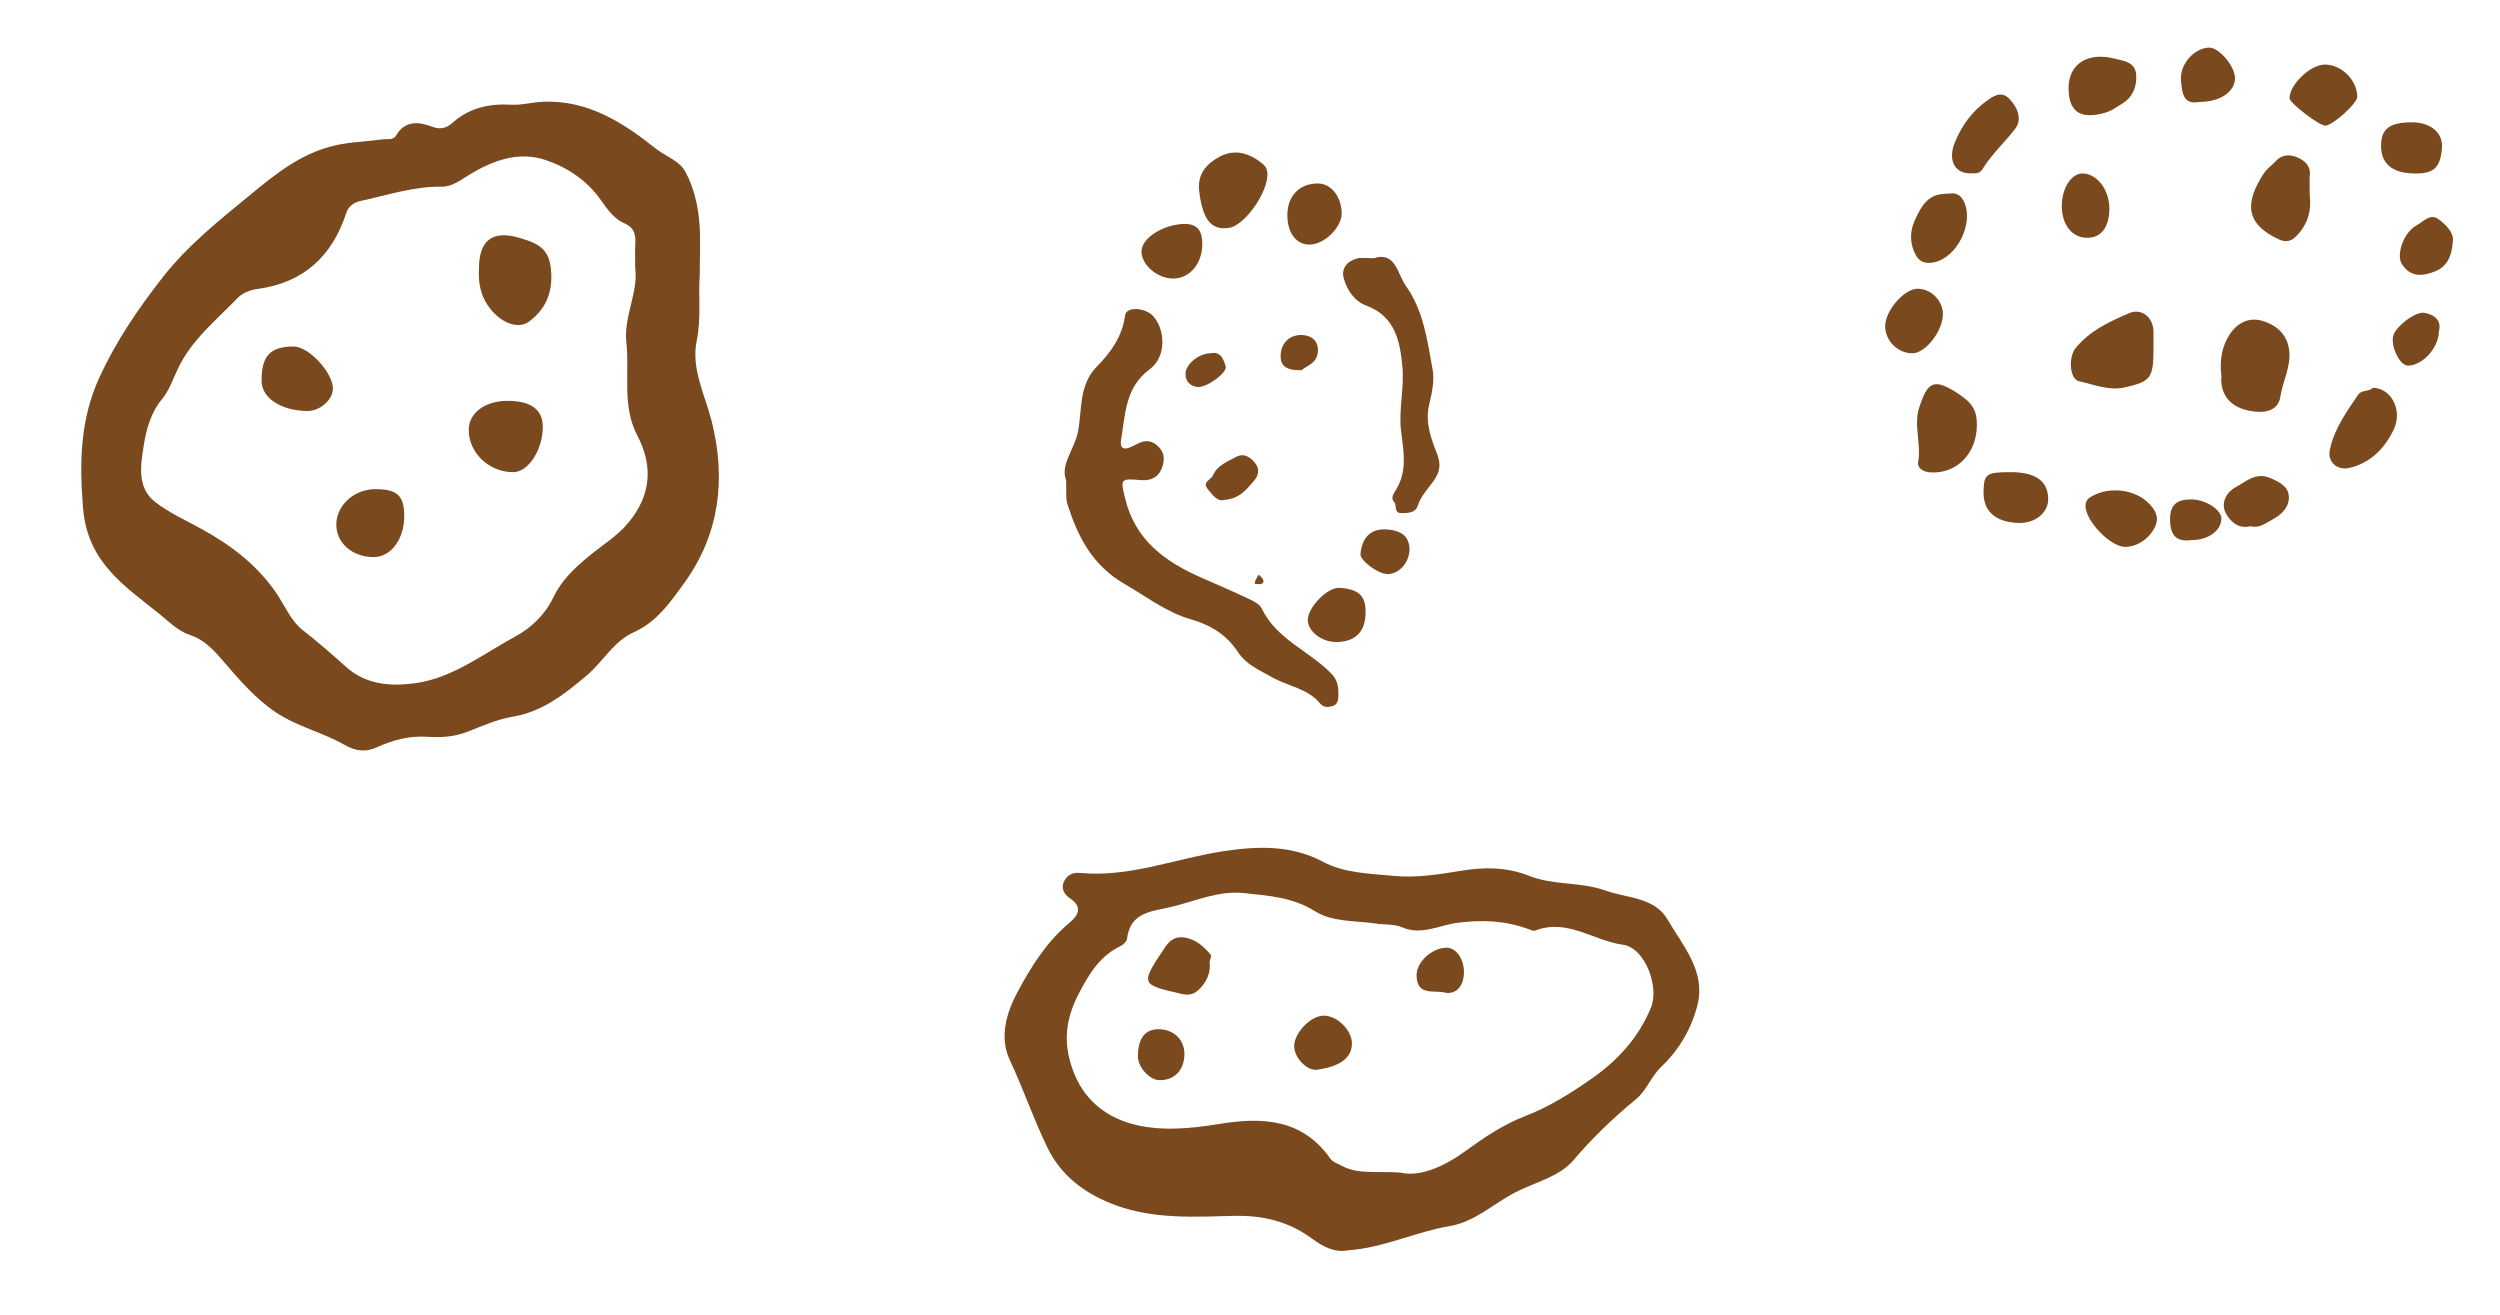 <?xml version="1.0" encoding="iso-8859-1"?>
<!-- Generator: Adobe Illustrator 16.0.0, SVG Export Plug-In . SVG Version: 6.00 Build 0)  -->
<!DOCTYPE svg PUBLIC "-//W3C//DTD SVG 1.1//EN" "http://www.w3.org/Graphics/SVG/1.1/DTD/svg11.dtd">
<svg version="1.1" id="Layer_1" xmlns="http://www.w3.org/2000/svg" xmlns:xlink="http://www.w3.org/1999/xlink" x="0px" y="0px"
	 width="401.103px" height="210.912px" viewBox="0 0 401.103 210.912" style="enable-background:new 0 0 401.103 210.912;"
	 xml:space="preserve">
<g>
	<g>
		<path style="fill:none;" d="M200.551,210.36c-65.85,0-131.698-0.012-197.548,0.052c-2.043,0.001-2.505-0.461-2.503-2.504
			c0.062-68.302,0.062-136.604,0-204.905C0.498,0.96,0.96,0.5,3.003,0.5c131.698,0.057,263.397,0.057,395.095,0
			c2.043,0,2.506,0.46,2.504,2.503c-0.062,68.301-0.062,136.603,0,204.905c0.002,2.043-0.46,2.505-2.504,2.504
			C332.25,210.349,266.4,210.36,200.551,210.36z M112.268,44.2c0-3.161,0.152-5.714-0.04-8.241c-0.22-2.892-0.863-5.756-2.231-8.339
			c-0.997-1.881-3.181-2.501-4.769-3.765c-5.292-4.212-10.906-7.827-18.134-7.527c-1.698,0.07-3.4,0.564-5.017,0.476
			c-3.556-0.194-6.668,0.443-9.396,2.837c-0.898,0.789-1.824,1.27-3.342,0.688c-2.001-0.768-4.328-1.103-5.777,1.395
			c-0.493,0.85-1.432,0.53-2.213,0.641c-2.538,0.36-5.105,0.398-7.628,0.979c-5.182,1.193-9.149,4.281-13.157,7.576
			c-5.118,4.207-10.307,8.282-14.428,13.532c-3.976,5.065-7.595,10.402-10.25,16.247c-3.01,6.625-3.177,13.517-2.555,20.898
			c0.729,8.653,6.666,12.42,12.172,16.853c1.493,1.202,3.007,2.777,4.942,3.411c2.144,0.702,3.575,2.16,4.995,3.785
			c2.738,3.131,5.389,6.381,8.906,8.707c3.386,2.237,7.427,3.152,10.899,5.139c1.902,1.089,3.444,1.2,5.226,0.398
			c2.551-1.147,5.125-1.855,7.994-1.681c2.186,0.133,4.322,0.063,6.57-0.815c2.324-0.909,4.691-1.98,7.223-2.402
			c4.708-0.786,8.284-3.593,11.807-6.552c2.648-2.224,4.375-5.552,7.596-6.987c3.759-1.676,5.978-4.956,8.133-7.934
			c5.636-7.786,6.736-16.658,4.383-25.957c-1.079-4.264-3.324-8.384-2.391-12.929C112.545,50.934,112.007,47.256,112.268,44.2z
			 M216.325,200.601c5.645-0.397,10.792-2.964,16.338-3.903c3.957-0.669,6.94-3.576,10.407-5.367
			c3.164-1.635,7.109-2.522,9.337-5.142c3.097-3.643,6.438-6.843,10.104-9.853c1.638-1.345,2.437-3.677,4-5.156
			c2.968-2.811,4.935-6.282,5.856-10.034c1.306-5.316-2.381-9.429-4.821-13.616c-2.104-3.611-6.562-3.417-10.035-4.668
			c-3.899-1.406-8.317-0.788-12.184-2.341c-3.614-1.449-7.363-1.409-10.875-0.82c-3.661,0.613-7.293,1.183-10.921,0.823
			c-3.813-0.378-7.815-0.414-11.3-2.273c-5.134-2.737-10.645-2.485-15.958-1.681c-7.675,1.161-15.055,4.254-23.029,3.479
			c-1.287-0.125-2.164,0.475-2.592,1.514c-0.42,1.018,0.096,1.939,1.008,2.559c2.02,1.372,1.447,2.663-0.095,3.948
			c-3.643,3.036-6.108,6.985-8.308,11.081c-1.839,3.424-2.927,7.336-1.25,10.905c2.183,4.644,3.818,9.502,6.064,14.105
			c2.308,4.729,6.331,7.536,11.017,9.24c6.083,2.212,12.529,1.839,18.883,1.679c4.564-0.114,8.724,0.854,12.463,3.601
			C212.129,199.925,213.996,201.022,216.325,200.601z M171.048,77.056c0.08,1.71-0.101,2.868,0.221,3.865
			c1.67,5.179,3.95,9.741,9.082,12.725c3.472,2.019,6.861,4.61,10.566,5.672c3.489,1,5.89,2.562,7.75,5.365
			c1.33,2.004,3.392,2.808,5.366,3.942c2.571,1.477,5.782,1.806,7.791,4.266c0.57,0.698,1.368,0.574,2.003,0.385
			c0.762-0.227,0.915-0.977,0.913-1.778c-0.002-1.276-0.092-2.339-1.121-3.404c-3.555-3.68-8.833-5.506-11.197-10.488
			c-0.33-0.697-1.326-1.171-2.111-1.542c-2.515-1.189-5.072-2.29-7.62-3.41c-5.793-2.548-10.549-6.005-12.168-12.658
			c-0.754-3.101-0.818-3.272,2.503-2.969c1.446,0.133,2.656-0.331,3.247-1.614c0.584-1.269,0.739-2.644-0.472-3.814
			c-1.088-1.053-2.21-1.006-3.433-0.33c-0.307,0.169-0.632,0.303-0.95,0.453c-1.208,0.565-1.771,0.109-1.554-1.135
			c0.717-4.112,0.598-8.388,4.646-11.388c2.607-1.932,2.488-6.174,0.58-8.401c-1.271-1.483-4.381-1.669-4.575-0.208
			c-0.451,3.409-2.297,5.952-4.523,8.206c-2.947,2.984-2.355,6.965-3.037,10.456C172.404,72.071,170.075,74.55,171.048,77.056z
			 M220.397,41.428c-1.151,0-1.911-0.14-2.596,0.028c-1.642,0.402-2.662,1.591-2.202,3.22c0.534,1.897,1.698,3.639,3.647,4.371
			c4.642,1.741,5.389,5.784,5.76,9.85c0.309,3.381-0.622,6.935-0.225,10.174c0.416,3.406,1.053,6.479-0.827,9.546
			c-0.377,0.616-0.889,1.287-0.269,1.942c0.503,0.531-0.168,1.759,1.211,1.766c1.077,0.005,2.211-0.102,2.533-1.109
			c0.521-1.626,1.655-2.763,2.587-4.071c0.926-1.301,1.233-2.507,0.593-4.19c-0.976-2.56-2.021-5.113-1.293-8.129
			c0.42-1.741,0.857-3.791,0.537-5.532c-0.85-4.614-1.437-9.398-4.266-13.382C224.167,43.91,223.93,40.294,220.397,41.428z
			 M356.411,60.399c0-0.034-0.076,0.612,0.013,1.234c0.367,2.567,2.15,3.791,4.453,4.269c2.127,0.442,4.611,0.205,4.973-2.206
			c0.381-2.54,1.762-4.911,1.427-7.517c-0.328-2.554-2.04-4.062-4.432-4.734c-2.185-0.614-4.021,0.549-5.061,2.122
			C356.635,55.306,356.033,57.489,356.411,60.399z M345.51,55.329c0-0.726,0.012-1.452-0.002-2.177
			c-0.041-2.203-1.89-3.767-3.894-2.913c-3.17,1.352-6.349,2.83-8.608,5.618c-1.164,1.437-0.979,4.961,0.535,5.303
			c2.381,0.539,4.88,1.56,7.324,1.005C345.292,61.159,345.51,60.626,345.51,55.329z M317.172,68.211
			c0.014-2.365-0.698-3.568-3.076-5.108c-3.954-2.561-4.828-1.716-6.15,2.191c-0.984,2.912,0.343,5.875-0.198,8.831
			c-0.166,0.904,0.735,1.597,1.994,1.67C313.902,76.039,317.146,72.808,317.172,68.211z M192.377,30.452
			c0.507,4.459,1.738,6.588,4.809,6.106c2.813-0.443,7.032-6.859,6.007-9.478c-0.123-0.314-0.387-0.608-0.654-0.827
			c-2.064-1.696-4.411-2.408-6.851-1.12C193.665,26.202,192.141,27.848,192.377,30.452z M370.577,31.387
			c0-1.429-0.062-2.428,0.016-3.415c0.114-1.45-0.963-2.254-1.896-2.68c-1.054-0.481-2.448-0.634-3.486,0.481
			c-0.676,0.726-1.547,1.315-2.067,2.133c-2.819,4.425-3.14,7.894,2.463,10.494c1.165,0.541,2,0.322,2.866-0.563
			C370.376,35.89,370.858,33.547,370.577,31.387z M380.688,62.214c-0.625,0.706-1.758,0.256-2.358,1.135
			c-1.882,2.758-3.837,5.491-4.534,8.828c-0.405,1.941,1.198,3.347,3.116,2.901c3.443-0.802,5.689-3.147,7.131-6.144
			C385.552,65.798,383.623,62.239,380.688,62.214z M331.886,14.127c-0.002,3.828,1.902,5.04,5.703,4.007
			c1.19-0.323,2.069-0.992,2.997-1.571c1.604-1.003,2.286-2.727,2.146-4.584c-0.156-2.067-2.021-2.205-3.504-2.581
			C334.915,8.306,331.889,10.289,331.886,14.127z M315.827,27.797c0.791-0.026,1.698,0.233,2.218-0.617
			c1.471-2.405,3.562-4.299,5.258-6.494c1.177-1.523,0.438-3.403-0.91-4.816c-1.287-1.349-2.554-0.462-3.588,0.272
			c-2.404,1.708-4.107,4.043-5.196,6.784C312.55,25.587,313.536,27.679,315.827,27.797z M340.98,87.745
			c1.983-0.023,3.891-1.378,4.757-3.184c0.767-1.598,0.04-2.769-0.975-3.796c-2.23-2.259-6.183-2.711-8.981-1.232
			c-0.711,0.376-1.144,0.734-1.18,1.577C334.5,83.472,338.604,87.772,340.98,87.745z M312.695,31.067
			c-2.733,0.02-3.975,0.846-5.545,4.41c-0.785,1.785-0.746,3.892,0.355,5.668c0.621,1,1.687,1.199,2.907,0.915
			c3.58-0.832,6.196-6.095,4.785-9.494C314.625,31.186,313.745,30.888,312.695,31.067z M372.962,10.361
			c-2.319,0.04-5.638,3.232-5.62,5.404c0.006,0.778,4.828,4.462,5.754,4.395c1.248-0.09,5.104-3.581,5.106-4.623
			C378.209,12.855,375.638,10.315,372.962,10.361z M311.722,50.439c0.015-2.18-1.853-4.082-4.032-4.111
			c-2.176-0.028-5.251,3.526-5.231,6.046c0.019,2.348,2.105,4.371,4.44,4.305C308.97,56.622,311.706,53.083,311.722,50.439z
			 M322.651,75.755c-3.98,0-4.307,0.277-4.407,2.983c-0.142,3.799,2.572,5.033,5.488,5.163c2.763,0.124,4.862-1.605,4.881-3.761
			C328.64,77.233,326.631,75.755,322.651,75.755z M211.342,29.434c-2.986,0.055-4.878,2.145-4.796,5.298
			c0.072,2.778,1.519,4.567,3.646,4.51c2.352-0.062,5.137-2.844,5.072-5.068C215.186,31.432,213.5,29.394,211.342,29.434z
			 M387.011,19.625c-3.686-0.003-5.047,1.072-4.988,3.938c0.056,2.717,1.829,4.133,4.989,4.26c3.473,0.14,4.537-0.871,4.78-4.136
			C391.974,21.252,389.903,19.627,387.011,19.625z M188.191,44.693c2.674,0.027,4.775-2.444,4.709-5.705
			c-0.038-1.894-0.734-3.146-3.047-3.056c-3.178,0.123-6.616,2.184-6.705,4.307C183.059,42.413,185.61,44.667,188.191,44.693z
			 M214.335,103.003c3.025,0.009,4.653-1.557,4.755-4.456c0.095-2.692-0.778-4.016-4.175-4.233
			c-1.957-0.125-5.051,3.119-5.092,5.104C209.785,101.24,211.996,102.997,214.335,103.003z M338.426,33.466
			c-0.005-2.974-1.894-5.516-4.188-5.633c-1.866-0.096-3.449,2.312-3.441,5.238c0.009,3.058,1.716,5.136,4.174,5.082
			C337.163,38.104,338.43,36.386,338.426,33.466z M361.09,84.426c1.407,0.377,2.429-0.505,3.492-1.068
			c1.462-0.774,2.739-1.992,2.643-3.716c-0.093-1.64-1.564-2.334-3.008-2.953c-2.288-0.979-3.849,0.568-5.528,1.482
			c-1.564,0.851-2.389,2.578-1.602,4.119C357.777,83.641,359.142,84.93,361.09,84.426z M352.846,16.354
			c3.306,0.017,5.703-1.618,5.741-3.763c0.034-1.915-2.542-4.983-4.159-4.954c-2.341,0.042-4.756,2.674-4.506,5.255
			C350.092,14.65,350.155,16.911,352.846,16.354z M393.552,38.523c0.117-1.1-1.002-2.432-2.393-3.405
			c-1.275-0.89-2.353,0.449-3.347,0.975c-2.215,1.173-3.389,4.79-2.469,6.242c1.438,2.268,3.434,1.963,5.355,1.202
			C392.441,42.846,393.406,41.327,393.552,38.523z M391.286,53.192c0.483-1.717-0.6-2.674-2.267-3
			c-1.48-0.29-4.762,2.271-5.069,3.76c-0.361,1.745,1.084,4.659,2.332,4.702C388.547,58.731,391.287,55.865,391.286,53.192z
			 M351.582,86.655c2.728-0.001,4.758-1.509,4.826-3.416c0.051-1.399-2.522-3.11-4.788-3.114c-2.137-0.004-3.481,0.635-3.453,3.25
			C348.195,86.068,349.335,86.959,351.582,86.655z M222.6,92.104c1.994,0.02,3.872-2.189,3.489-4.604
			c-0.272-1.717-1.631-2.405-3.515-2.553c-2.445-0.193-4.032,1.085-4.3,3.917C218.171,89.958,221.126,92.089,222.6,92.104z
			 M196.338,80.216c2.59-0.192,3.615-1.668,4.852-3.072c1.009-1.145,0.758-2.207,0.105-2.953c-0.655-0.749-1.628-1.611-3.016-0.861
			c-1.413,0.764-3.006,1.361-3.64,2.9c-0.3,0.727-1.798,1.105-0.894,2.204C194.528,79.385,195.308,80.51,196.338,80.216z
			 M208.852,59.392c0.68-0.722,2.524-0.98,2.599-3.121c0.067-1.938-1.495-2.549-2.784-2.524c-1.725,0.034-3.064,1.199-3.192,3.139
			C205.354,58.712,206.391,59.472,208.852,59.392z M194.246,56.685c-1.842-0.041-4.032,1.775-4.047,3.247
			c-0.014,1.302,0.78,2.015,1.919,2.16c1.426,0.182,4.835-2.322,4.534-3.303C196.306,57.663,195.856,56.298,194.246,56.685z
			 M201.967,93.747c0.503-0.052,0.938-0.187,0.663-0.789c-0.136-0.298-0.456-0.512-0.693-0.764c-0.2,0.374-0.47,0.728-0.583,1.125
			C201.166,93.979,201.794,93.557,201.967,93.747z"/>
		<path style="fill-rule:evenodd;clip-rule:evenodd;fill:#7B491E;" d="M112.268,44.2c-0.26,3.056,0.277,6.734-0.482,10.432
			c-0.933,4.544,1.312,8.665,2.391,12.929c2.353,9.299,1.253,18.171-4.383,25.957c-2.155,2.978-4.374,6.258-8.133,7.934
			c-3.221,1.436-4.948,4.764-7.596,6.987c-3.523,2.959-7.099,5.766-11.807,6.552c-2.532,0.422-4.899,1.493-7.223,2.402
			c-2.248,0.879-4.384,0.948-6.57,0.815c-2.869-0.175-5.443,0.533-7.994,1.681c-1.782,0.802-3.324,0.69-5.226-0.398
			c-3.472-1.986-7.513-2.901-10.899-5.139c-3.518-2.326-6.168-5.576-8.906-8.707c-1.42-1.625-2.852-3.083-4.995-3.785
			c-1.936-0.634-3.449-2.209-4.942-3.411c-5.506-4.433-11.443-8.2-12.172-16.853c-0.622-7.381-0.455-14.273,2.555-20.898
			c2.655-5.845,6.275-11.182,10.25-16.247c4.121-5.25,9.31-9.326,14.428-13.532c4.008-3.294,7.975-6.382,13.157-7.576
			c2.523-0.581,5.091-0.619,7.628-0.979c0.782-0.111,1.721,0.209,2.213-0.641c1.449-2.498,3.776-2.163,5.777-1.395
			c1.518,0.582,2.444,0.102,3.342-0.688c2.727-2.395,5.839-3.031,9.396-2.837c1.617,0.088,3.319-0.406,5.017-0.476
			c7.228-0.3,12.841,3.315,18.134,7.527c1.588,1.264,3.772,1.884,4.769,3.765c1.368,2.583,2.012,5.447,2.231,8.339
			C112.419,38.486,112.268,41.039,112.268,44.2z M101.914,43.009c0-1.546-0.048-2.638,0.011-3.724
			c0.086-1.578-0.031-2.725-1.892-3.53c-1.459-0.631-2.588-2.16-3.582-3.586c-2.198-3.156-5.326-5.271-8.837-6.472
			c-4.367-1.495-8.475,0.021-12.274,2.306c-1.418,0.854-2.756,1.977-4.479,1.949c-4.497-0.074-8.717,1.374-13.025,2.296
			c-0.82,0.176-1.876,0.671-2.275,1.9c-2.271,6.985-6.886,11.251-14.35,12.229c-1.08,0.142-2.335,0.653-3.07,1.416
			c-3.442,3.578-7.438,6.764-9.595,11.35c-0.783,1.665-1.395,3.493-2.535,4.867c-1.855,2.236-2.558,4.958-2.958,7.53
			c-0.475,3.05-1.131,6.708,1.868,9.025c2.264,1.75,4.96,2.947,7.49,4.345c4.756,2.63,8.97,5.833,12.049,10.439
			c1.312,1.962,2.226,4.276,4.131,5.766c2.395,1.873,4.678,3.859,6.937,5.889c3.205,2.881,7.222,3.152,11.126,2.604
			c6.051-0.85,10.887-4.722,16.096-7.527c2.416-1.301,4.741-3.533,5.955-6.096c1.344-2.839,3.369-4.753,5.676-6.667
			c2.168-1.799,4.629-3.27,6.453-5.474c3.58-4.323,4.013-9.022,1.429-13.934c-2.516-4.785-1.221-10.022-1.771-15.015
			C100.047,50.865,102.444,46.812,101.914,43.009z"/>
		<path style="fill-rule:evenodd;clip-rule:evenodd;fill:#7B491E;" d="M216.325,200.601c-2.329,0.422-4.196-0.676-5.891-1.921
			c-3.739-2.747-7.899-3.715-12.463-3.601c-6.354,0.16-12.8,0.533-18.883-1.679c-4.686-1.704-8.709-4.512-11.017-9.24
			c-2.247-4.604-3.882-9.462-6.064-14.105c-1.677-3.569-0.59-7.481,1.25-10.905c2.2-4.096,4.666-8.045,8.308-11.081
			c1.542-1.285,2.115-2.576,0.095-3.948c-0.912-0.619-1.428-1.541-1.008-2.559c0.429-1.039,1.305-1.639,2.592-1.514
			c7.975,0.775,15.354-2.317,23.029-3.479c5.313-0.805,10.824-1.057,15.958,1.681c3.484,1.859,7.486,1.896,11.3,2.273
			c3.628,0.359,7.26-0.21,10.921-0.823c3.512-0.589,7.261-0.629,10.875,0.82c3.866,1.553,8.284,0.935,12.184,2.341
			c3.474,1.251,7.931,1.057,10.035,4.668c2.44,4.188,6.127,8.3,4.821,13.616c-0.922,3.752-2.889,7.224-5.856,10.034
			c-1.563,1.479-2.362,3.812-4,5.156c-3.666,3.01-7.007,6.21-10.104,9.853c-2.228,2.619-6.173,3.507-9.337,5.142
			c-3.467,1.791-6.45,4.698-10.407,5.367C227.117,197.637,221.97,200.203,216.325,200.601z M224.584,188.12
			c3.258,0.774,7.089-0.934,10.639-3.514c2.983-2.171,6.061-4.227,9.494-5.546c3.89-1.494,7.378-3.712,10.71-6.043
			c4.088-2.86,7.455-6.5,9.452-11.344c1.373-3.328-0.923-9.61-4.5-10.1c-4.704-0.645-8.936-4.257-14.059-2.274
			c-0.277,0.107-0.701-0.084-1.03-0.206c-3.737-1.396-7.457-1.557-11.479-1.035c-2.874,0.372-5.761,2.052-8.822,0.734
			c-1.327-0.57-2.804-0.403-4.198-0.611c-3.305-0.494-6.999-0.217-9.783-1.966c-3.611-2.268-7.409-2.497-11.348-2.922
			c-4.154-0.447-7.816,1.261-11.667,2.197c-3.101,0.754-6.646,0.752-7.172,5.128c-0.052,0.437-0.607,0.959-1.058,1.177
			c-3.292,1.594-4.98,4.373-6.641,7.544c-2.173,4.148-2.606,7.922-0.987,12.37c1.663,4.567,5.023,7.289,9.131,8.51
			c4.605,1.368,9.604,0.885,14.386,0.106c6.922-1.128,13.274-0.828,17.799,5.569c0.403,0.569,1.128,0.766,1.735,1.102
			C217.796,188.443,220.569,187.884,224.584,188.12z"/>
		<path style="fill-rule:evenodd;clip-rule:evenodd;fill:#7B491E;" d="M171.048,77.056c-0.973-2.506,1.356-4.985,1.906-7.805
			c0.682-3.49,0.09-7.471,3.037-10.456c2.226-2.254,4.073-4.797,4.523-8.206c0.194-1.462,3.303-1.275,4.575,0.208
			c1.908,2.227,2.027,6.469-0.58,8.401c-4.048,3-3.93,7.275-4.646,11.388c-0.217,1.244,0.347,1.7,1.554,1.135
			c0.318-0.149,0.644-0.283,0.95-0.453c1.223-0.676,2.345-0.723,3.433,0.33c1.21,1.17,1.056,2.545,0.472,3.814
			c-0.591,1.283-1.801,1.747-3.247,1.614c-3.321-0.303-3.257-0.132-2.503,2.969c1.62,6.653,6.375,10.11,12.168,12.658
			c2.548,1.121,5.105,2.221,7.62,3.41c0.785,0.371,1.781,0.845,2.111,1.542c2.364,4.982,7.643,6.808,11.197,10.488
			c1.029,1.065,1.119,2.128,1.121,3.404c0.002,0.802-0.151,1.552-0.913,1.778c-0.635,0.189-1.433,0.313-2.003-0.385
			c-2.009-2.46-5.22-2.789-7.791-4.266c-1.974-1.135-4.036-1.938-5.366-3.942c-1.86-2.803-4.26-4.366-7.75-5.365
			c-3.705-1.062-7.095-3.654-10.566-5.672c-5.132-2.984-7.412-7.546-9.082-12.725C170.947,79.924,171.128,78.766,171.048,77.056z"/>
		<path style="fill-rule:evenodd;clip-rule:evenodd;fill:#7B491E;" d="M220.397,41.428c3.532-1.134,3.77,2.482,5.191,4.483
			c2.829,3.984,3.416,8.768,4.266,13.382c0.32,1.742-0.117,3.792-0.537,5.532c-0.728,3.016,0.317,5.569,1.293,8.129
			c0.641,1.683,0.333,2.889-0.593,4.19c-0.932,1.308-2.065,2.444-2.587,4.071c-0.322,1.007-1.456,1.114-2.533,1.109
			c-1.379-0.007-0.708-1.235-1.211-1.766c-0.62-0.656-0.108-1.327,0.269-1.942c1.88-3.068,1.243-6.14,0.827-9.546
			c-0.397-3.239,0.533-6.792,0.225-10.174c-0.371-4.066-1.118-8.109-5.76-9.85c-1.949-0.731-3.113-2.473-3.647-4.371
			c-0.46-1.629,0.561-2.817,2.202-3.22C218.486,41.288,219.246,41.428,220.397,41.428z"/>
		<path style="fill-rule:evenodd;clip-rule:evenodd;fill:#7B491E;" d="M356.411,60.399c-0.378-2.91,0.224-5.093,1.373-6.832
			c1.04-1.572,2.876-2.735,5.061-2.122c2.392,0.672,4.104,2.18,4.432,4.734c0.335,2.606-1.046,4.977-1.427,7.517
			c-0.361,2.411-2.846,2.648-4.973,2.206c-2.303-0.479-4.086-1.702-4.453-4.269C356.335,61.011,356.411,60.365,356.411,60.399z"/>
		<path style="fill-rule:evenodd;clip-rule:evenodd;fill:#7B491E;" d="M345.51,55.329c0,5.298-0.218,5.83-4.645,6.836
			c-2.444,0.555-4.943-0.466-7.324-1.005c-1.514-0.342-1.699-3.866-0.535-5.303c2.26-2.788,5.438-4.266,8.608-5.618
			c2.004-0.854,3.853,0.71,3.894,2.913C345.521,53.877,345.51,54.603,345.51,55.329z"/>
		<path style="fill-rule:evenodd;clip-rule:evenodd;fill:#7B491E;" d="M317.172,68.211c-0.026,4.597-3.27,7.828-7.431,7.584
			c-1.259-0.074-2.16-0.766-1.994-1.67c0.541-2.956-0.786-5.919,0.198-8.831c1.322-3.907,2.196-4.752,6.15-2.191
			C316.474,64.643,317.186,65.846,317.172,68.211z"/>
		<path style="fill-rule:evenodd;clip-rule:evenodd;fill:#7B491E;" d="M192.377,30.452c-0.236-2.604,1.288-4.25,3.31-5.318
			c2.44-1.288,4.786-0.576,6.851,1.12c0.268,0.219,0.531,0.513,0.654,0.827c1.025,2.619-3.194,9.035-6.007,9.478
			C194.115,37.04,192.884,34.911,192.377,30.452z"/>
		<path style="fill-rule:evenodd;clip-rule:evenodd;fill:#7B491E;" d="M370.577,31.387c0.281,2.16-0.201,4.503-2.104,6.45
			c-0.866,0.885-1.701,1.104-2.866,0.563c-5.603-2.6-5.282-6.068-2.463-10.494c0.521-0.818,1.392-1.407,2.067-2.133
			c1.038-1.116,2.433-0.963,3.486-0.481c0.933,0.426,2.01,1.23,1.896,2.68C370.515,28.959,370.577,29.958,370.577,31.387z"/>
		<path style="fill-rule:evenodd;clip-rule:evenodd;fill:#7B491E;" d="M380.689,62.217c2.934,0.022,4.862,3.582,3.354,6.717
			c-1.441,2.996-3.688,5.341-7.131,6.144c-1.918,0.446-3.521-0.959-3.116-2.901c0.697-3.337,2.652-6.069,4.534-8.828
			C378.931,62.47,380.063,62.919,380.689,62.217z"/>
		<path style="fill-rule:evenodd;clip-rule:evenodd;fill:#7B491E;" d="M331.886,14.127c0.003-3.838,3.029-5.821,7.343-4.729
			c1.482,0.375,3.348,0.513,3.504,2.581c0.14,1.857-0.542,3.581-2.146,4.584c-0.928,0.58-1.807,1.248-2.997,1.571
			C333.788,19.167,331.884,17.955,331.886,14.127z"/>
		<path style="fill-rule:evenodd;clip-rule:evenodd;fill:#7B491E;" d="M315.827,27.798c-2.291-0.12-3.277-2.211-2.219-4.873
			c1.089-2.74,2.792-5.076,5.196-6.784c1.034-0.734,2.301-1.621,3.588-0.272c1.348,1.413,2.087,3.293,0.91,4.816
			c-1.695,2.195-3.787,4.089-5.258,6.494C317.525,28.03,316.618,27.771,315.827,27.798z"/>
		<path style="fill-rule:evenodd;clip-rule:evenodd;fill:#7B491E;" d="M340.98,87.745c-2.376,0.028-6.48-4.272-6.379-6.635
			c0.036-0.843,0.469-1.201,1.18-1.577c2.799-1.479,6.751-1.027,8.981,1.232c1.015,1.027,1.741,2.198,0.975,3.796
			C344.871,86.367,342.964,87.722,340.98,87.745z"/>
		<path style="fill-rule:evenodd;clip-rule:evenodd;fill:#7B491E;" d="M312.695,31.067c1.05-0.18,1.93,0.119,2.503,1.499
			c1.411,3.398-1.205,8.662-4.785,9.494c-1.221,0.284-2.286,0.085-2.907-0.915c-1.102-1.776-1.141-3.883-0.355-5.668
			C308.721,31.913,309.962,31.087,312.695,31.067z"/>
		<path style="fill-rule:evenodd;clip-rule:evenodd;fill:#7B491E;" d="M372.962,10.361c2.676-0.046,5.247,2.494,5.24,5.177
			c-0.003,1.042-3.858,4.533-5.106,4.623c-0.926,0.067-5.748-3.617-5.754-4.395C367.324,13.593,370.643,10.401,372.962,10.361z"/>
		<path style="fill-rule:evenodd;clip-rule:evenodd;fill:#7B491E;" d="M311.722,50.439c-0.016,2.643-2.752,6.182-4.823,6.24
			c-2.335,0.065-4.422-1.957-4.44-4.305c-0.02-2.52,3.056-6.075,5.231-6.046C309.869,46.357,311.736,48.26,311.722,50.439z"/>
		<path style="fill-rule:evenodd;clip-rule:evenodd;fill:#7B491E;" d="M322.651,75.755c3.979,0,5.988,1.478,5.962,4.385
			c-0.019,2.155-2.118,3.884-4.881,3.761c-2.916-0.13-5.63-1.364-5.488-5.163C318.345,76.032,318.671,75.755,322.651,75.755z"/>
		<path style="fill-rule:evenodd;clip-rule:evenodd;fill:#7B491E;" d="M211.342,29.434c2.158-0.04,3.844,1.998,3.923,4.741
			c0.064,2.224-2.721,5.005-5.072,5.068c-2.128,0.057-3.574-1.732-3.646-4.51C206.464,31.579,208.355,29.489,211.342,29.434z"/>
		<path style="fill-rule:evenodd;clip-rule:evenodd;fill:#7B491E;" d="M387.011,19.625c2.893,0.002,4.963,1.627,4.781,4.062
			c-0.243,3.266-1.308,4.276-4.78,4.136c-3.16-0.127-4.934-1.543-4.989-4.26C381.964,20.697,383.325,19.622,387.011,19.625z"/>
		<path style="fill-rule:evenodd;clip-rule:evenodd;fill:#7B491E;" d="M188.191,44.693c-2.581-0.026-5.132-2.28-5.042-4.453
			c0.088-2.123,3.527-4.184,6.705-4.307c2.313-0.09,3.009,1.162,3.047,3.056C192.967,42.249,190.866,44.72,188.191,44.693z"/>
		<path style="fill-rule:evenodd;clip-rule:evenodd;fill:#7B491E;" d="M214.335,103.003c-2.339-0.007-4.55-1.764-4.512-3.585
			c0.041-1.984,3.135-5.228,5.092-5.104c3.396,0.217,4.27,1.541,4.175,4.233C218.988,101.446,217.36,103.013,214.335,103.003z"/>
		<path style="fill-rule:evenodd;clip-rule:evenodd;fill:#7B491E;" d="M338.426,33.466c0.004,2.92-1.263,4.638-3.456,4.687
			c-2.458,0.054-4.165-2.024-4.174-5.082c-0.008-2.925,1.575-5.334,3.441-5.238C336.532,27.951,338.421,30.492,338.426,33.466z"/>
		<path style="fill-rule:evenodd;clip-rule:evenodd;fill:#7B491E;" d="M361.09,84.426c-1.948,0.503-3.312-0.786-4.003-2.136
			c-0.787-1.541,0.037-3.268,1.602-4.119c1.68-0.915,3.24-2.462,5.528-1.482c1.443,0.619,2.915,1.313,3.008,2.953
			c0.097,1.724-1.181,2.942-2.643,3.716C363.519,83.921,362.497,84.804,361.09,84.426z"/>
		<path style="fill-rule:evenodd;clip-rule:evenodd;fill:#7B491E;" d="M352.846,16.354c-2.69,0.557-2.754-1.704-2.924-3.462
			c-0.25-2.582,2.165-5.213,4.506-5.255c1.617-0.029,4.193,3.04,4.159,4.954C358.549,14.736,356.151,16.371,352.846,16.354z"/>
		<path style="fill-rule:evenodd;clip-rule:evenodd;fill:#7B491E;" d="M393.552,38.523c-0.146,2.804-1.11,4.323-2.853,5.013
			c-1.922,0.761-3.917,1.066-5.355-1.202c-0.92-1.452,0.254-5.069,2.469-6.242c0.994-0.526,2.071-1.865,3.347-0.975
			C392.55,36.091,393.669,37.423,393.552,38.523z"/>
		<path style="fill-rule:evenodd;clip-rule:evenodd;fill:#7B491E;" d="M391.286,53.192c0.001,2.673-2.739,5.539-5.004,5.461
			c-1.248-0.042-2.693-2.957-2.332-4.702c0.308-1.488,3.589-4.05,5.069-3.76C390.687,50.518,391.77,51.475,391.286,53.192z"/>
		<path style="fill-rule:evenodd;clip-rule:evenodd;fill:#7B491E;" d="M351.582,86.655c-2.247,0.305-3.387-0.587-3.415-3.279
			c-0.028-2.616,1.316-3.255,3.453-3.25c2.266,0.004,4.839,1.714,4.788,3.114C356.34,85.146,354.31,86.654,351.582,86.655z"/>
		<path style="fill-rule:evenodd;clip-rule:evenodd;fill:#7B491E;" d="M222.6,92.104c-1.474-0.015-4.429-2.146-4.325-3.24
			c0.268-2.832,1.854-4.11,4.3-3.917c1.884,0.148,3.242,0.836,3.515,2.553C226.472,89.915,224.594,92.124,222.6,92.104z"/>
		<path style="fill-rule:evenodd;clip-rule:evenodd;fill:#7B491E;" d="M196.338,80.216c-1.031,0.294-1.811-0.831-2.593-1.782
			c-0.904-1.099,0.594-1.477,0.894-2.204c0.634-1.539,2.227-2.137,3.64-2.9c1.388-0.75,2.361,0.113,3.016,0.861
			c0.652,0.746,0.903,1.808-0.105,2.953C199.953,78.548,198.929,80.024,196.338,80.216z"/>
		<path style="fill-rule:evenodd;clip-rule:evenodd;fill:#7B491E;" d="M208.852,59.392c-2.461,0.08-3.498-0.68-3.378-2.505
			c0.128-1.94,1.468-3.105,3.192-3.139c1.289-0.025,2.852,0.586,2.784,2.524C211.376,58.412,209.531,58.67,208.852,59.392z"/>
		<path style="fill-rule:evenodd;clip-rule:evenodd;fill:#7B491E;" d="M194.246,56.685c1.61-0.387,2.06,0.978,2.406,2.104
			c0.301,0.981-3.108,3.485-4.534,3.303c-1.139-0.146-1.933-0.858-1.919-2.16C190.214,58.46,192.404,56.644,194.246,56.685z"/>
		<path style="fill-rule:evenodd;clip-rule:evenodd;fill:#7B491E;" d="M201.967,93.747c-0.173-0.19-0.801,0.231-0.613-0.427
			c0.113-0.398,0.383-0.752,0.583-1.125c0.237,0.251,0.558,0.466,0.693,0.764C202.904,93.561,202.47,93.695,201.967,93.747z"/>
		<path style="fill-rule:evenodd;clip-rule:evenodd;fill:none;" d="M101.914,43.009c0.53,3.804-1.867,7.856-1.422,11.889
			c0.551,4.993-0.745,10.23,1.771,15.015c2.583,4.912,2.15,9.611-1.429,13.934c-1.823,2.204-4.285,3.675-6.453,5.474
			c-2.307,1.915-4.332,3.829-5.676,6.667c-1.214,2.563-3.54,4.795-5.955,6.096c-5.209,2.805-10.045,6.677-16.096,7.527
			c-3.904,0.548-7.921,0.276-11.126-2.604c-2.258-2.03-4.542-4.016-6.937-5.889c-1.905-1.49-2.819-3.804-4.131-5.766
			c-3.08-4.606-7.293-7.809-12.049-10.439c-2.529-1.398-5.226-2.595-7.49-4.345c-2.999-2.317-2.342-5.976-1.868-9.025
			c0.4-2.572,1.104-5.293,2.958-7.53c1.14-1.374,1.752-3.202,2.535-4.867c2.156-4.585,6.153-7.771,9.595-11.35
			c0.734-0.763,1.99-1.274,3.07-1.416c7.464-0.978,12.079-5.245,14.35-12.229c0.399-1.229,1.455-1.725,2.275-1.9
			c4.308-0.922,8.528-2.37,13.025-2.296c1.722,0.028,3.06-1.095,4.479-1.949c3.799-2.285,7.907-3.801,12.274-2.306
			c3.511,1.201,6.639,3.316,8.837,6.472c0.993,1.426,2.122,2.955,3.582,3.586c1.861,0.805,1.978,1.952,1.892,3.53
			C101.866,40.371,101.914,41.463,101.914,43.009z M76.845,43.079c-0.067,1.565,0.01,3.454,1.02,5.266
			c1.721,3.089,4.992,4.744,7.01,3.249c3.012-2.23,3.975-5.271,3.445-8.962c-0.439-3.065-2.636-3.782-5.099-4.498
			C79.096,36.935,76.848,38.477,76.845,43.079z M81.462,64.312c-3.582,0-6.165,1.865-6.25,4.515
			c-0.121,3.722,3.197,6.943,7.137,6.929c2.411-0.008,4.743-3.591,4.738-7.28C87.083,65.716,85.187,64.312,81.462,64.312z
			 M60.197,78.48c-3.352,0.002-6.207,2.577-6.24,5.625c-0.032,3.012,2.585,5.297,6.036,5.274c2.765-0.019,4.889-2.924,4.863-6.652
			C64.834,79.498,63.714,78.477,60.197,78.48z M47.125,55.592c-3.764,0.002-5.165,1.491-5.157,5.48
			c0.005,2.75,3.014,4.773,7.251,4.873c2.088,0.049,4.235-1.819,4.192-3.646C53.35,59.694,49.503,55.59,47.125,55.592z"/>
		<path style="fill-rule:evenodd;clip-rule:evenodd;fill:none;" d="M224.584,188.12c-4.015-0.236-6.788,0.323-9.398-1.123
			c-0.607-0.336-1.332-0.532-1.735-1.102c-4.524-6.397-10.877-6.697-17.799-5.569c-4.781,0.778-9.781,1.262-14.386-0.106
			c-4.107-1.221-7.468-3.942-9.131-8.51c-1.62-4.448-1.186-8.222,0.987-12.37c1.661-3.171,3.35-5.95,6.641-7.544
			c0.45-0.218,1.005-0.74,1.058-1.177c0.526-4.376,4.071-4.374,7.172-5.128c3.851-0.937,7.514-2.645,11.667-2.197
			c3.938,0.425,7.736,0.654,11.348,2.922c2.784,1.749,6.479,1.472,9.783,1.966c1.395,0.208,2.871,0.041,4.198,0.611
			c3.062,1.317,5.948-0.362,8.822-0.734c4.021-0.521,7.741-0.36,11.479,1.035c0.329,0.122,0.753,0.313,1.03,0.206
			c5.123-1.982,9.354,1.63,14.059,2.274c3.577,0.489,5.873,6.771,4.5,10.1c-1.997,4.844-5.364,8.483-9.452,11.344
			c-3.332,2.331-6.82,4.549-10.71,6.043c-3.434,1.319-6.511,3.375-9.494,5.546C231.673,187.187,227.842,188.895,224.584,188.12z
			 M194.064,154.336c0.139-0.635,0.321-0.979,0.225-1.097c-1.076-1.328-2.348-2.453-4.063-2.798
			c-1.427-0.288-2.447,0.237-3.338,1.58c-3.953,5.961-4.001,5.906,2.86,7.479c1.445,0.331,2.331-0.326,3.161-1.335
			C193.936,156.917,194.242,155.49,194.064,154.336z M207.636,167.852c-0.001,1.814,2.059,4.025,3.726,3.775
			c3.398-0.508,5.521-1.739,5.544-4.197c0.021-2.149-2.387-4.521-4.589-4.475C210.259,162.998,207.637,165.741,207.636,167.852z
			 M186.032,173.303c2.335,0.027,3.878-1.505,3.994-3.967c0.111-2.376-1.569-4.136-4.019-4.207
			c-2.247-0.065-3.436,1.436-3.437,4.338C182.569,171.229,184.424,173.284,186.032,173.303z M232.069,159.311
			c1.609,0.098,2.685-1.065,2.801-3.026c0.131-2.236-1.161-4.224-2.753-4.231c-2.311-0.013-4.864,2.237-4.839,4.452
			C227.317,159.979,230.259,158.728,232.069,159.311z"/>
		<path style="fill-rule:evenodd;clip-rule:evenodd;fill:#7B491E;" d="M76.845,43.079c0.002-4.602,2.251-6.144,6.376-4.945
			c2.463,0.715,4.66,1.433,5.099,4.498c0.529,3.691-0.434,6.732-3.445,8.962c-2.018,1.495-5.289-0.16-7.01-3.249
			C76.855,46.532,76.778,44.644,76.845,43.079z"/>
		<path style="fill-rule:evenodd;clip-rule:evenodd;fill:#7B491E;" d="M81.462,64.312c3.724,0,5.621,1.404,5.625,4.164
			c0.005,3.689-2.327,7.272-4.738,7.28c-3.94,0.014-7.258-3.208-7.137-6.929C75.298,66.177,77.88,64.312,81.462,64.312z"/>
		<path style="fill-rule:evenodd;clip-rule:evenodd;fill:#7B491E;" d="M60.197,78.48c3.518-0.003,4.637,1.018,4.66,4.247
			c0.026,3.728-2.098,6.633-4.863,6.652c-3.451,0.023-6.068-2.262-6.036-5.274C53.99,81.058,56.845,78.483,60.197,78.48z"/>
		<path style="fill-rule:evenodd;clip-rule:evenodd;fill:#7B491E;" d="M47.125,55.592c2.378-0.002,6.224,4.102,6.286,6.707
			c0.043,1.828-2.104,3.695-4.192,3.646c-4.237-0.1-7.247-2.123-7.251-4.873C41.961,57.083,43.361,55.595,47.125,55.592z"/>
		<path style="fill-rule:evenodd;clip-rule:evenodd;fill:#7B491E;" d="M194.064,154.336c0.178,1.154-0.129,2.581-1.155,3.829
			c-0.83,1.009-1.715,1.666-3.161,1.335c-6.862-1.572-6.813-1.518-2.86-7.479c0.891-1.343,1.911-1.868,3.338-1.58
			c1.715,0.345,2.987,1.47,4.063,2.798C194.385,153.357,194.204,153.701,194.064,154.336z"/>
		<path style="fill-rule:evenodd;clip-rule:evenodd;fill:#7B491E;" d="M207.636,167.852c0.001-2.11,2.623-4.854,4.681-4.896
			c2.202-0.047,4.609,2.325,4.589,4.475c-0.022,2.458-2.146,3.689-5.544,4.197C209.694,171.877,207.635,169.666,207.636,167.852z"/>
		<path style="fill-rule:evenodd;clip-rule:evenodd;fill:#7B491E;" d="M186.032,173.303c-1.608-0.019-3.463-2.073-3.462-3.836
			c0.001-2.902,1.19-4.403,3.437-4.338c2.449,0.071,4.13,1.831,4.019,4.207C189.91,171.798,188.367,173.33,186.032,173.303z"/>
		<path style="fill-rule:evenodd;clip-rule:evenodd;fill:#7B491E;" d="M232.069,159.311c-1.811-0.583-4.752,0.669-4.791-2.806
			c-0.025-2.215,2.528-4.465,4.839-4.452c1.592,0.008,2.884,1.995,2.753,4.231C234.754,158.245,233.679,159.408,232.069,159.311z"/>
	</g>
</g>
</svg>
